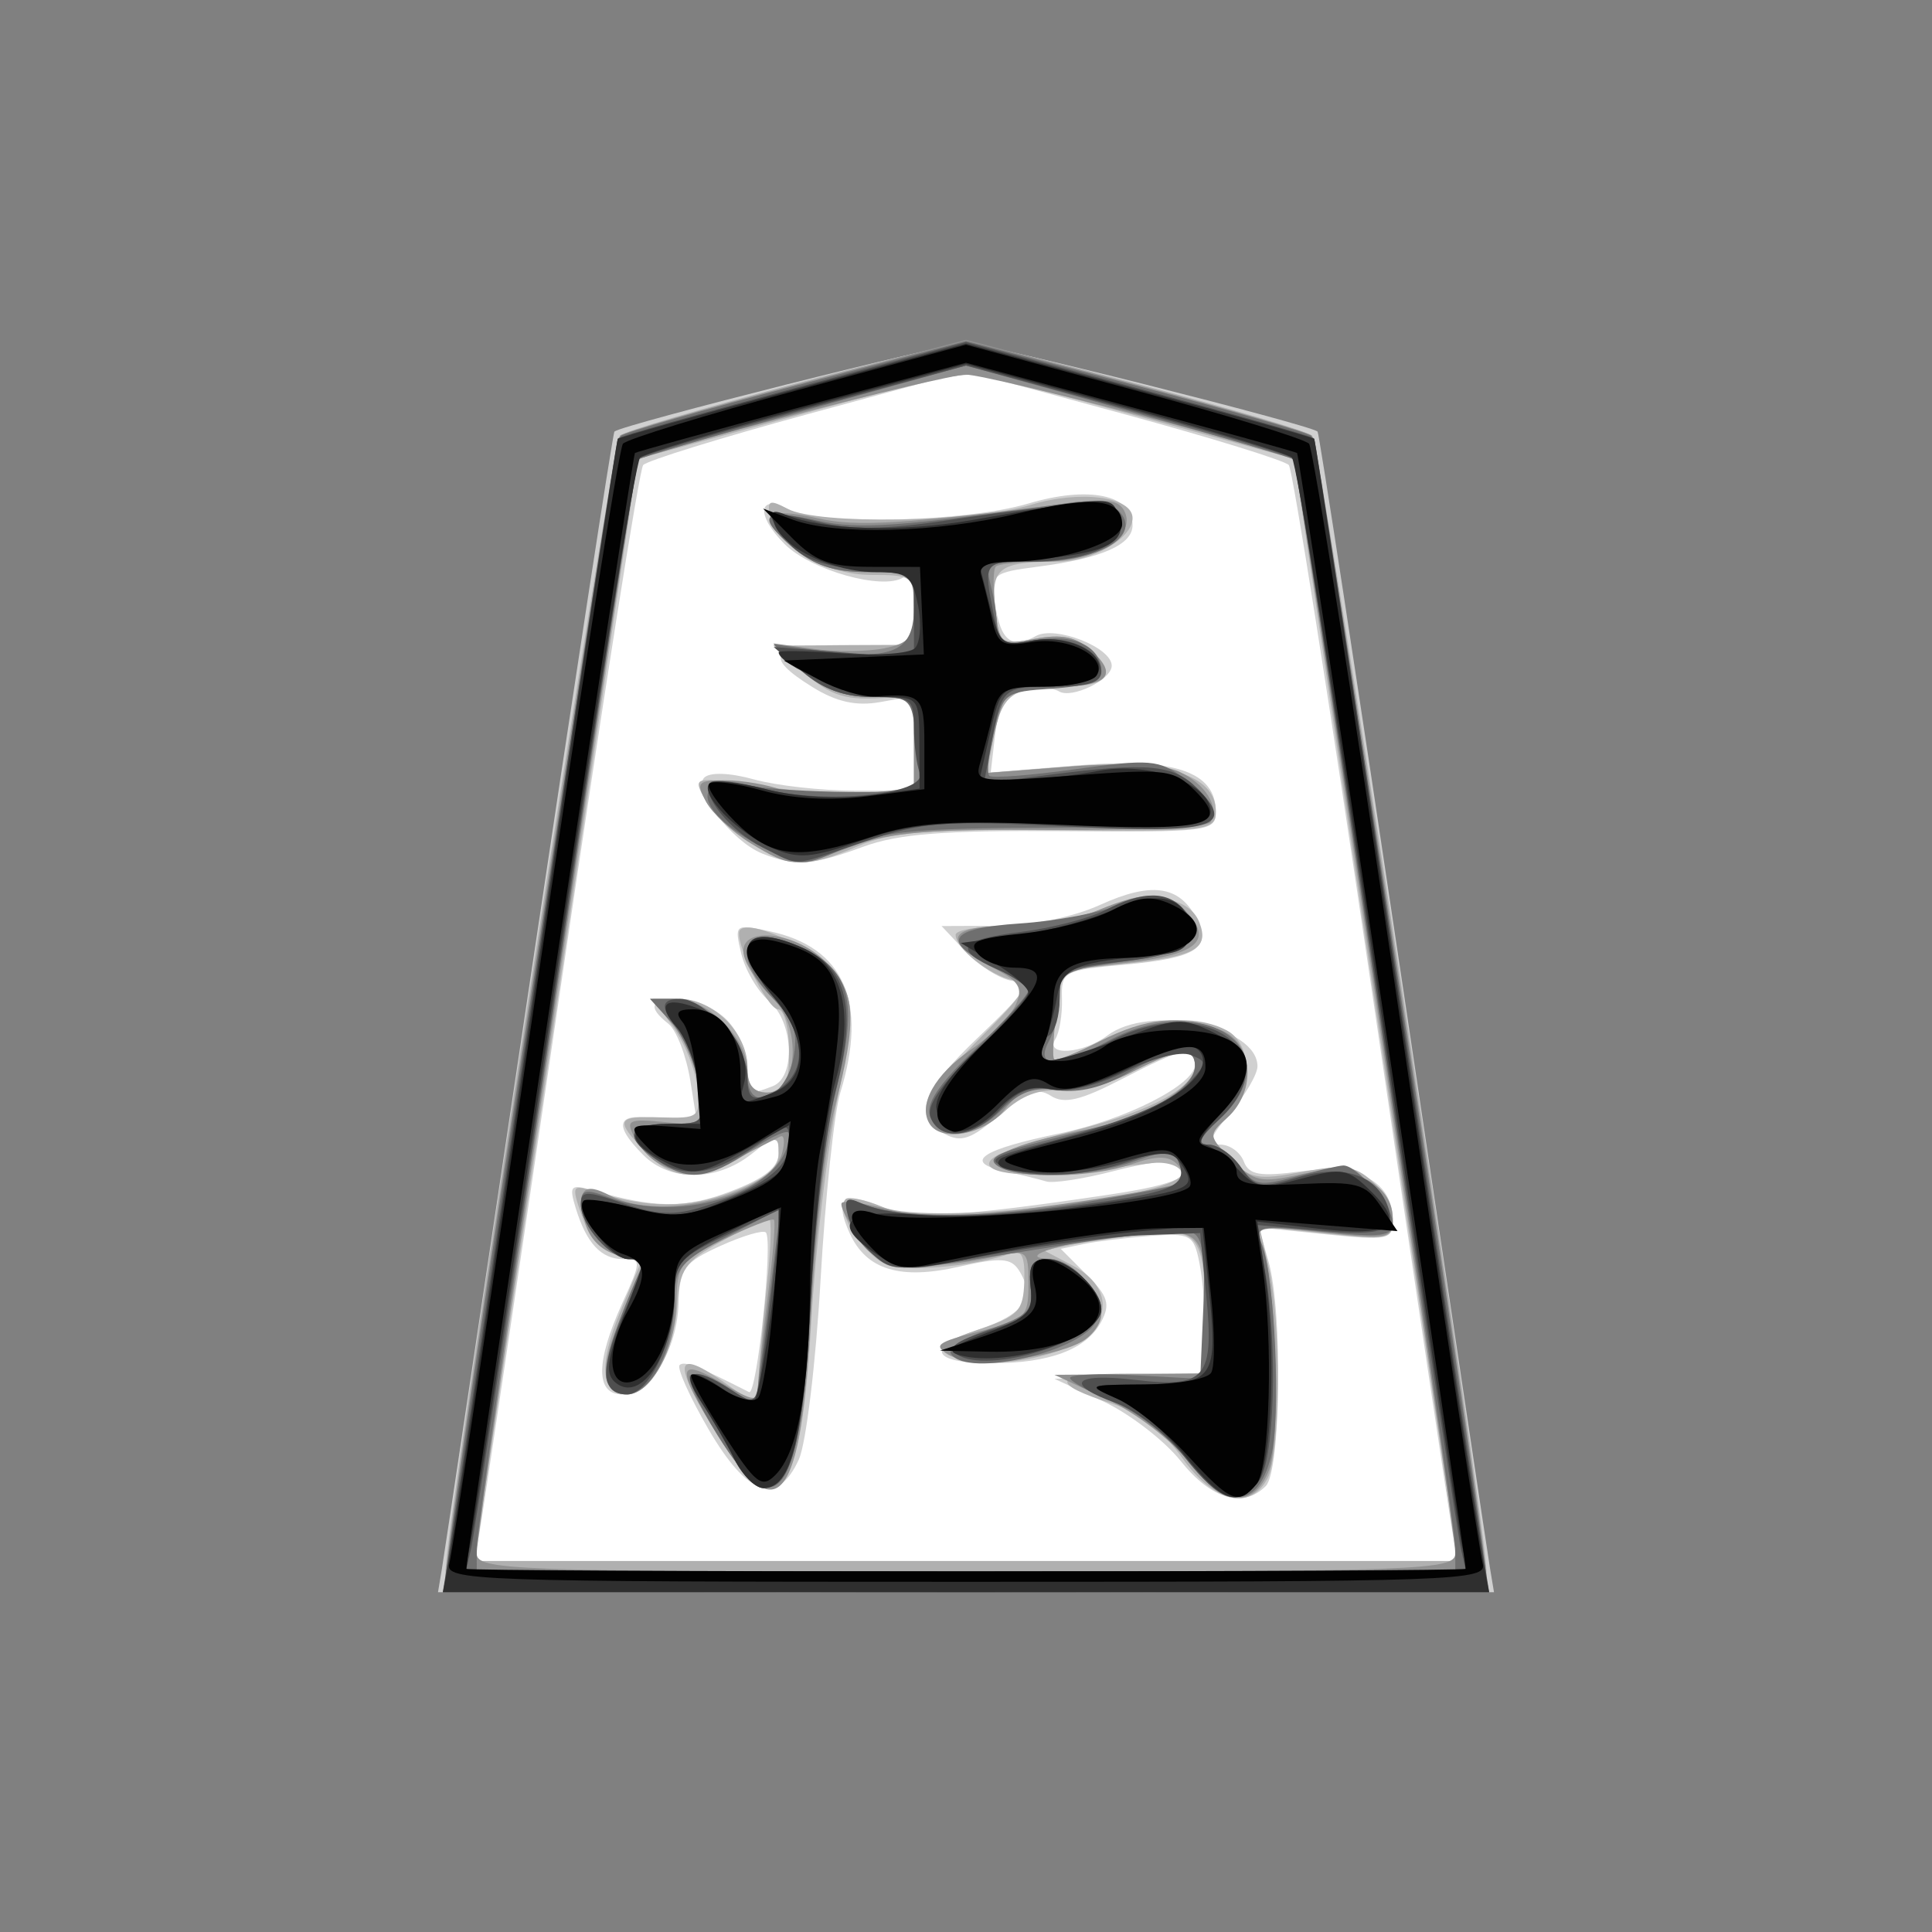 <?xml version="1.0" encoding="UTF-8" standalone="no"?><!DOCTYPE svg PUBLIC "-//W3C//DTD SVG 1.1//EN" "http://www.w3.org/Graphics/SVG/1.1/DTD/svg11.dtd"><svg width="100%" height="100%" viewBox="0 0 58 58" version="1.1" xmlns="http://www.w3.org/2000/svg" xmlns:xlink="http://www.w3.org/1999/xlink" xml:space="preserve" xmlns:serif="http://www.serif.com/" style="fill-rule:evenodd;clip-rule:evenodd;stroke-linejoin:round;stroke-miterlimit:1.414;"><rect x="0" y="0" width="58" height="58" fill="#808080" stroke="none"/><g id="g3810"><path id="path3040" d="M28.952,10.662c-3.08,0.778 -6.144,1.619 -9.18,2.553c-0.351,0.123 -0.85,0.199 -0.904,0.651c-0.532,2.569 -0.885,5.178 -1.305,7.769c-1.302,8.464 -2.541,16.941 -3.836,25.403c0.117,0.512 0.762,0.318 1.136,0.36c9.696,0.019 19.392,0.023 29.088,-0.025c0.504,-0.117 0.209,-0.716 0.209,-1.059c-1.513,-9.866 -2.915,-19.75 -4.51,-29.603c-0.209,-1.02 -0.262,-2.092 -0.614,-3.073c-0.261,-0.374 -0.807,-0.352 -1.195,-0.53c-2.881,-0.854 -5.769,-1.705 -8.686,-2.43c-0.067,-0.012 -0.134,-0.023 -0.203,-0.016Zm3.828,4.698c0.275,-0.068 0.691,0.124 0.57,0.458c-0.298,0.473 -0.954,0.469 -1.442,0.588c-0.82,0.167 -1.697,0.085 -2.486,0.363c-0.474,0.266 -0.135,0.853 -0.058,1.244c0.186,0.467 0.208,1.05 0.569,1.421c0.707,0.275 1.506,0.012 2.235,0.184c0.187,0.1 0.516,0.25 0.519,0.479c-0.587,0.28 -1.29,0.164 -1.925,0.265c-0.486,-0.008 -0.985,0.261 -1.102,0.763c-0.193,0.717 -0.44,1.446 -0.465,2.19c0.125,0.498 0.767,0.352 1.15,0.372c1.209,-0.004 2.399,-0.296 3.603,-0.293c0.628,0.038 1.34,0.073 1.795,0.564c0.077,0.1 0.363,0.276 0.253,0.405c-0.523,0.236 -1.142,0.105 -1.703,0.152c-2.196,0.026 -4.394,-0.102 -6.587,-0.007c-1.277,0.064 -2.426,0.804 -3.694,0.841c-0.982,-0.07 -1.777,-0.775 -2.364,-1.513c-0.061,-0.156 0.316,0.002 0.432,-0.01c1.4,0.32 2.846,0.502 4.279,0.311c0.488,-0.085 1.019,-0.048 1.469,-0.26c0.178,-0.511 0.013,-1.088 0.051,-1.625c-0.041,-0.519 0.084,-1.298 -0.511,-1.543c-0.636,-0.147 -1.319,-0.006 -1.936,-0.269c-0.427,-0.136 -0.827,-0.347 -1.217,-0.57c1.061,-0.003 2.156,0.215 3.196,-0.051c0.612,-0.264 0.524,-1.072 0.448,-1.612c-0.074,-0.52 -0.242,-1.196 -0.866,-1.269c-1.104,-0.125 -2.361,-0.166 -3.19,-1c-0.28,-0.25 0.191,-0.038 0.351,-0.016c2.45,0.51 4.965,0.021 7.39,-0.418c0.411,-0.064 0.822,-0.132 1.236,-0.144l0,0Zm1.908,11.94c0.41,-0.054 0.755,0.305 0.913,0.636c-0.381,0.507 -1.106,0.417 -1.669,0.536c-0.78,0.118 -1.779,0.076 -2.281,0.799c-0.304,0.739 -0.435,1.546 -0.647,2.313c-0.034,0.477 0.569,0.645 0.937,0.475c1.136,-0.281 2.203,-0.873 3.362,-1.022c0.582,-0.073 1.112,0.28 1.59,0.572c0.424,0.307 0.138,0.885 -0.12,1.206c-0.299,0.494 -0.878,0.839 -1.004,1.42c0.031,0.552 0.753,0.425 0.992,0.835c0.339,0.421 0.784,0.885 1.383,0.777c0.75,-0.029 1.461,-0.427 2.208,-0.306c0.471,0.225 0.814,0.664 1.077,1.105c-1.231,-0.002 -2.454,-0.111 -3.673,-0.262c-0.494,0.098 -0.225,0.677 -0.214,1.008c0.346,2.172 0.481,4.427 0.081,6.6c-0.042,0.329 -0.345,0.798 -0.724,0.57c-0.826,-0.528 -1.321,-1.444 -2.1,-2.043c-0.292,-0.248 -0.603,-0.472 -0.936,-0.66c0.782,-0.078 1.643,0.042 2.356,-0.344c0.622,-0.509 0.45,-1.417 0.432,-2.124c-0.101,-0.882 -0.109,-1.796 -0.323,-2.652c-0.269,-0.305 -0.768,-0.065 -1.133,-0.118c-2.628,0.09 -5.185,0.771 -7.782,1.11c-0.617,0.095 -1.068,-0.439 -1.472,-0.813c-0.11,-0.078 -0.144,-0.348 0.06,-0.252c1.36,0.162 2.742,0.109 4.109,0.067c1.749,-0.116 3.504,-0.311 5.211,-0.718c0.415,-0.074 0.798,-0.509 0.56,-0.929c-0.182,-0.486 -0.665,-0.865 -1.201,-0.73c-1.309,0.244 -2.612,0.699 -3.96,0.505c1.79,-0.595 3.815,-0.876 5.266,-2.198c0.388,-0.327 0.629,-1.061 0.122,-1.391c-0.614,-0.267 -1.271,0.122 -1.847,0.323c-0.916,0.394 -1.852,0.892 -2.884,0.787c-0.72,-0.072 -1.31,0.387 -1.799,0.853c-0.289,0.202 -0.69,0.603 -1.054,0.361c-0.266,-0.374 0.078,-0.823 0.33,-1.103c0.702,-0.856 1.589,-1.564 2.223,-2.474c0.251,-0.532 -0.395,-0.882 -0.75,-1.14c-0.221,-0.144 -0.464,-0.249 -0.68,-0.401c1.408,-0.228 2.862,-0.412 4.165,-1.038c0.279,-0.111 0.577,-0.138 0.876,-0.14l0,0Zm-11.738,1.149c0.991,0.081 2.047,0.79 2.068,1.86c0.092,1.374 -0.44,2.685 -0.56,4.043c-0.36,2.482 -0.383,5 -0.635,7.489c-0.142,0.816 -0.203,1.721 -0.681,2.419c-0.24,0.269 -0.506,-0.168 -0.639,-0.343c-0.448,-0.696 -0.883,-1.469 -1.269,-2.159c0.461,0.221 0.943,0.624 1.476,0.531c0.468,-0.278 0.356,-0.939 0.503,-1.395c0.272,-1.519 0.414,-3.06 0.485,-4.597c-0.198,-0.484 -0.763,-0.127 -1.081,0.009c-0.814,0.437 -1.777,0.731 -2.385,1.465c-0.453,0.649 -0.16,1.494 -0.453,2.201c-0.18,0.489 -0.341,1.13 -0.861,1.356c-0.217,0.038 -0.421,-0.21 -0.306,-0.424c0.163,-0.974 0.709,-1.837 0.902,-2.802c0.022,-0.388 -0.368,-0.602 -0.697,-0.639c-0.431,-0.256 -0.824,-0.687 -0.998,-1.136c1.141,0.143 2.323,0.641 3.461,0.197c0.767,-0.28 1.578,-0.553 2.215,-1.077c0.453,-0.429 0.478,-1.104 0.45,-1.683c-0.104,-0.367 -0.531,-0.24 -0.75,-0.063c-0.704,0.374 -1.367,0.848 -2.129,1.095c-0.629,0.107 -1.234,-0.258 -1.653,-0.695c0.59,-0.086 1.224,0.031 1.795,-0.142c0.216,-0.446 0.041,-0.979 0.014,-1.458c-0.054,-0.75 -0.382,-1.499 -0.809,-2.064c0.589,0.098 1.178,0.404 1.423,0.985c0.27,0.408 0.25,0.905 0.156,1.365c-0.043,0.44 0.477,0.678 0.832,0.472c0.714,-0.173 1.468,-0.694 1.444,-1.51c0.071,-1.186 -0.917,-2.016 -1.475,-2.949c-0.067,-0.155 -0.101,-0.414 0.157,-0.351l0,0Zm8.455,9.663c0.57,0.083 1.077,0.538 1.304,1.056c0.082,0.437 -0.467,0.636 -0.782,0.791c-0.808,0.345 -1.682,0.545 -2.568,0.485c0.659,-0.311 1.503,-0.477 1.892,-1.152c0.03,-0.376 -0.048,-0.782 0.035,-1.144c0.033,-0.03 0.077,-0.035 0.119,-0.036l0,0Z" style="fill:#fff;fill-rule:nonzero;"/><path id="path3010" d="M13.266,47.097c0.065,-0.387 1.238,-8.212 2.607,-17.39c1.369,-9.177 2.527,-16.716 2.573,-16.752c0.28,-0.22 9.959,-2.655 10.554,-2.655c0.595,0 10.274,2.435 10.554,2.655c0.046,0.037 1.204,7.575 2.573,16.752c1.369,9.178 2.542,17.003 2.607,17.39l0.117,0.703l-15.851,0l-15.851,0l0.117,-0.703Zm30.339,-1.094c-0.088,-0.473 -1.182,-7.82 -2.431,-16.328c-1.249,-8.508 -2.366,-15.579 -2.482,-15.713c-0.116,-0.134 -2.344,-0.823 -4.952,-1.532l-4.74,-1.287l-4.74,1.287c-2.608,0.709 -4.836,1.398 -4.952,1.532c-0.116,0.134 -1.233,7.205 -2.482,15.713c-1.249,8.508 -2.343,15.855 -2.431,16.328l-0.161,0.859l29.532,0l-0.161,-0.859Zm-8.163,-2.146c-0.496,-0.621 -1.55,-1.43 -2.344,-1.797l-1.442,-0.667l2.266,-0.091l2.266,-0.092l0,-1.197c0,-0.659 -0.082,-1.605 -0.181,-2.102c-0.169,-0.845 -0.267,-0.898 -1.485,-0.807c-0.717,0.054 -1.612,0.163 -1.99,0.243l-0.687,0.144l0.777,0.777c0.645,0.645 0.719,0.887 0.434,1.42c-0.439,0.819 -1.545,1.237 -3.277,1.237c-1.837,0 -2.019,-0.472 -0.39,-1.015c1.357,-0.452 1.711,-0.978 1.197,-1.778c-0.237,-0.368 -0.555,-0.387 -1.777,-0.108c-1.784,0.408 -2.799,0.101 -3.301,-1.001c-0.469,-1.029 -0.18,-1.271 0.953,-0.802c0.939,0.389 2.306,0.317 6.836,-0.357c2.072,-0.309 2.661,-0.596 2.026,-0.988c-0.131,-0.081 -0.981,0.045 -1.887,0.28c-0.906,0.235 -1.818,0.375 -2.026,0.312c-0.208,-0.064 -0.793,-0.208 -1.3,-0.32c-1.202,-0.266 -0.629,-0.643 1.703,-1.122c1.979,-0.406 4.062,-1.465 4.062,-2.065c0,-0.589 -0.361,-0.518 -2.187,0.429c-1.239,0.643 -1.741,0.763 -2.138,0.509c-0.408,-0.26 -0.738,-0.139 -1.549,0.57c-0.837,0.731 -1.144,0.839 -1.641,0.573c-0.978,-0.524 -0.721,-1.255 1.031,-2.924c1.446,-1.378 1.562,-1.577 0.976,-1.676c-0.365,-0.062 -0.988,-0.457 -1.383,-0.878l-0.718,-0.764l1.695,-0.007c1.014,-0.004 2.248,-0.258 3.071,-0.631c1.523,-0.691 2.358,-0.581 2.872,0.38c0.491,0.917 0.028,1.221 -2.158,1.419c-1.814,0.165 -1.888,0.205 -1.865,1.023c0.013,0.468 -0.075,1.011 -0.197,1.208c-0.323,0.523 0.827,0.448 1.553,-0.101c1.268,-0.959 4.513,-0.297 4.513,0.921c0,0.235 -0.364,0.86 -0.809,1.389c-0.641,0.761 -0.704,0.961 -0.303,0.961c0.279,0 0.593,0.226 0.7,0.503c0.157,0.41 0.48,0.465 1.745,0.297c1.722,-0.229 2.73,0.318 2.73,1.479c0,0.575 -0.145,0.605 -2.012,0.414l-2.011,-0.206l0.292,1.02c0.429,1.494 0.37,6.291 -0.082,6.743c-0.681,0.681 -1.637,0.399 -2.558,-0.755l0,0Zm-14.179,-0.962c-0.56,-0.966 -0.947,-1.827 -0.861,-1.914c0.134,-0.134 0.538,0.023 2.085,0.81c0.236,0.12 0.729,-4.567 0.504,-4.792c-0.081,-0.081 -0.696,0.101 -1.366,0.405c-1.085,0.492 -1.223,0.68 -1.253,1.713c-0.043,1.42 -0.859,2.745 -1.692,2.745c-0.802,0 -0.803,-0.968 -0.001,-2.734c0.579,-1.275 0.58,-1.328 0.032,-1.328c-0.662,0 -1.102,-0.472 -1.427,-1.53c-0.207,-0.676 -0.158,-0.728 0.509,-0.535c1.876,0.544 2.781,0.55 4.148,0.027c1.022,-0.39 1.434,-0.721 1.434,-1.152c0,-0.588 -0.023,-0.587 -0.823,0.042c-1.042,0.82 -2.432,0.83 -3.239,0.023c-0.954,-0.954 -0.786,-1.309 0.503,-1.067l1.128,0.212l-0.219,-1.37c-0.121,-0.753 -0.417,-1.525 -0.659,-1.716c-0.648,-0.51 -0.54,-0.747 0.34,-0.747c0.43,0 1.063,0.282 1.407,0.625c0.343,0.344 0.625,0.977 0.625,1.407c0,0.85 0.026,0.871 0.755,0.591c0.707,-0.271 0.631,-1.938 -0.117,-2.573c-0.336,-0.285 -0.707,-0.921 -0.824,-1.412c-0.208,-0.877 -0.192,-0.889 0.846,-0.669c2.243,0.475 2.966,2.121 2.129,4.846c-0.184,0.6 -0.451,3.131 -0.593,5.623c-0.142,2.492 -0.436,4.918 -0.652,5.39c-0.646,1.409 -1.545,1.104 -2.719,-0.92l0,0Zm1.608,-17.277c-0.906,-0.366 -2.086,-1.916 -1.73,-2.272c0.17,-0.17 0.768,-0.149 1.493,0.052c0.666,0.185 2.018,0.337 3.007,0.338l1.797,0.002l0,-1.421l0,-1.42l-1.016,0.18c-0.717,0.128 -1.314,-0.005 -2.031,-0.45c-1.519,-0.943 -1.26,-1.264 1.015,-1.264l2.032,0l0,-1.113c0,-0.688 -0.124,-1.036 -0.324,-0.912c-0.627,0.388 -2.772,-0.219 -3.56,-1.006c-0.877,-0.877 -0.794,-1.528 0.132,-1.033c0.903,0.483 5.319,0.371 7.183,-0.182c1.817,-0.54 3.131,-0.266 3.131,0.652c0,0.586 -0.932,0.994 -2.835,1.242c-1.376,0.179 -1.424,0.22 -1.292,1.116c0.163,1.111 0.496,1.375 1.224,0.967c0.58,-0.324 2.278,0.34 2.278,0.891c0,0.422 -1.204,1.006 -1.587,0.769c-0.178,-0.11 -0.652,-0.118 -1.053,-0.017c-0.559,0.14 -0.759,0.446 -0.861,1.317l-0.132,1.135l2.624,-0.213c2.886,-0.234 4.134,0.187 4.134,1.394c0,0.591 -0.212,0.617 -4.609,0.582c-3.541,-0.028 -4.927,0.081 -5.977,0.468c-1.512,0.558 -2.064,0.594 -3.043,0.199l0,-0.001Z" style="fill:#d0d0d0;fill-rule:nonzero;"/><path id="path3008" d="M13.375,47.167c0,-1.285 4.999,-33.866 5.23,-34.084c0.306,-0.289 9.619,-2.783 10.395,-2.783c0.776,0 10.089,2.494 10.395,2.783c0.231,0.218 5.23,32.799 5.23,34.084c0,0.627 -0.148,0.633 -15.625,0.633c-15.477,0 -15.625,-0.006 -15.625,-0.633Zm30.236,-1.32c-0.088,-0.559 -1.193,-8.003 -2.456,-16.543l-2.297,-15.528l-3.445,-0.942c-1.894,-0.519 -4.112,-1.119 -4.929,-1.335c-1.614,-0.426 -1.224,-0.491 -7.897,1.335l-3.445,0.942l-2.297,15.528c-1.263,8.54 -2.368,15.984 -2.456,16.543l-0.158,1.015l29.538,0l-0.158,-1.015Zm-8.13,-2.093c-0.56,-0.792 -1.274,-1.352 -2.032,-1.594c-2.019,-0.645 -1.872,-0.923 0.489,-0.923l2.25,0l-0.004,-1.484c-0.008,-2.663 -0.164,-2.894 -1.827,-2.704c-0.798,0.091 -1.802,0.239 -2.232,0.329l-0.781,0.163l0.859,0.452c1.289,0.677 1.179,1.893 -0.224,2.479c-1.205,0.504 -2.909,0.587 -3.561,0.173c-0.305,-0.193 -0.04,-0.398 0.938,-0.724c1.22,-0.407 1.366,-0.56 1.394,-1.46c0.024,-0.753 -0.081,-0.961 -0.418,-0.832c-0.91,0.349 -2.886,0.553 -3.607,0.372c-0.696,-0.175 -1.687,-1.655 -1.34,-2.002c0.087,-0.087 0.583,0.018 1.102,0.233c1.432,0.593 9.235,-0.315 8.981,-1.045c-0.069,-0.196 -0.462,-0.318 -0.874,-0.271c-0.413,0.047 -1.483,0.17 -2.379,0.272c-1.844,0.212 -3.07,-0.061 -2.277,-0.506c0.258,-0.144 1.365,-0.495 2.461,-0.779c2.221,-0.575 3.476,-1.268 3.476,-1.92c0,-0.593 -0.431,-0.545 -1.915,0.212c-0.696,0.355 -1.666,0.604 -2.156,0.553c-0.593,-0.063 -1.146,0.147 -1.66,0.63c-0.866,0.814 -2.174,0.815 -2.329,0.003c-0.055,-0.291 0.621,-1.232 1.559,-2.17c1.43,-1.43 1.572,-1.674 1.033,-1.785c-0.696,-0.142 -1.719,-0.953 -1.719,-1.362c0,-0.145 0.7,-0.264 1.556,-0.264c0.856,0 2.121,-0.226 2.812,-0.502c1.404,-0.562 2.648,-0.395 2.951,0.396c0.301,0.783 -0.122,1.02 -2.219,1.239l-1.904,0.199l-0.172,1.281c-0.094,0.705 -0.124,1.329 -0.066,1.388c0.059,0.058 0.677,-0.186 1.374,-0.541c1.382,-0.705 2.865,-0.831 3.813,-0.324c0.788,0.422 0.794,1.909 0.011,2.617c-0.582,0.527 -0.58,0.551 0.078,1.225c0.6,0.614 0.832,0.658 2.163,0.406c1.252,-0.236 1.589,-0.192 2.109,0.278c0.34,0.308 0.619,0.836 0.619,1.173c0,0.568 -0.149,0.597 -2.004,0.399l-2.003,-0.215l0.277,1.194c0.382,1.644 0.362,5.635 -0.031,6.37c-0.531,0.992 -1.612,0.727 -2.571,-0.629l0,0Zm-13.934,-0.663c-1.405,-2.26 -1.325,-2.674 0.295,-1.52l0.908,0.646l0.016,-0.724c0.009,-0.399 0.122,-1.674 0.251,-2.834c0.129,-1.16 0.157,-2.103 0.062,-2.095c-0.095,0.008 -0.735,0.324 -1.423,0.703c-1.095,0.604 -1.259,0.84 -1.324,1.91c-0.085,1.393 -0.81,2.685 -1.505,2.685c-0.796,0 -0.869,-0.886 -0.205,-2.483l0.634,-1.526l-0.722,-0.181c-0.443,-0.111 -0.853,-0.558 -1.061,-1.156c-0.324,-0.927 -0.306,-0.964 0.359,-0.75c1.61,0.516 2.826,0.52 4.153,0.013c0.972,-0.371 1.39,-0.71 1.39,-1.126c0,-0.579 -0.026,-0.578 -1.016,0.025c-1.331,0.812 -2.16,0.784 -2.992,-0.102c-0.916,-0.974 -0.869,-1.072 0.492,-1.031c1.122,0.034 1.168,-0.004 1.075,-0.901c-0.054,-0.516 -0.374,-1.325 -0.713,-1.797l-0.615,-0.86l0.791,0c1.011,0 2.041,1.025 2.041,2.032c0,0.572 0.166,0.781 0.625,0.781c0.52,0 0.625,-0.209 0.625,-1.25c0,-0.688 -0.148,-1.25 -0.329,-1.25c-0.339,0 -1.371,-2.155 -1.141,-2.385c0.358,-0.357 2.591,0.755 3.008,1.499c0.418,0.746 0.408,1.122 -0.09,3.594c-0.307,1.518 -0.66,4.541 -0.785,6.717c-0.309,5.375 -1.023,6.232 -2.804,3.366l0,0Zm0.989,-17.776c-0.548,-0.334 -1.162,-0.917 -1.365,-1.296c-0.363,-0.678 -0.343,-0.687 1.152,-0.487c2.266,0.302 2.35,0.308 3.786,0.254l1.329,-0.049l0,-1.428c0,-1.29 -0.069,-1.423 -0.704,-1.372c-1.344,0.109 -1.767,-0.017 -2.638,-0.784l-0.877,-0.771l2.109,-0.01l2.11,-0.01l0,-1.051c0,-1.021 -0.037,-1.051 -1.275,-1.051c-1.382,0 -2.871,-0.871 -3.05,-1.785c-0.089,-0.452 -0.003,-0.485 0.526,-0.201c0.911,0.487 5.571,0.41 7.325,-0.122c1.476,-0.448 3.036,-0.241 3.036,0.404c0,0.607 -1.211,1.306 -2.265,1.306c-1.745,0 -1.998,0.194 -1.855,1.423c0.124,1.059 0.161,1.086 1.199,0.891c0.791,-0.148 1.229,-0.057 1.676,0.347c0.807,0.73 0.518,1.088 -0.883,1.094c-1.487,0.006 -1.791,0.234 -2.043,1.526l-0.207,1.062l2.531,-0.195c2.836,-0.219 4.347,0.251 4.347,1.352c0,0.58 -0.233,0.607 -4.766,0.561c-3.852,-0.039 -4.997,0.052 -5.975,0.477c-1.547,0.67 -2.004,0.659 -3.223,-0.085l0,0Z" style="fill:#b0b0b0;fill-rule:nonzero;"/><path id="path3006" d="M13.375,47.348c0,-1.119 5.047,-34.093 5.246,-34.271c0.122,-0.11 2.508,-0.802 5.301,-1.538l5.078,-1.339l5.078,1.339c2.793,0.736 5.179,1.428 5.301,1.538c0.199,0.178 5.246,33.152 5.246,34.271c0,0.388 -2.208,0.452 -15.625,0.452c-13.417,0 -15.625,-0.064 -15.625,-0.452Zm30.315,-0.72c0.002,-0.611 -4.733,-32.684 -4.845,-32.822c-0.186,-0.226 -9.159,-2.559 -9.845,-2.559c-0.686,0 -9.659,2.333 -9.845,2.559c-0.112,0.138 -4.847,32.211 -4.845,32.822c0.002,0.513 0.911,0.547 14.69,0.547c13.779,0 14.688,-0.034 14.69,-0.547Zm-8.036,-2.77c-0.48,-0.621 -1.576,-1.457 -2.435,-1.857l-1.563,-0.728l2.266,-0.018l2.266,-0.018l0,-1.693c0,-2.627 -0.065,-2.696 -2.296,-2.476c-1.848,0.183 -3.538,0.7 -2.362,0.722c0.63,0.012 1.533,0.992 1.533,1.664c0,0.281 -0.276,0.659 -0.613,0.839c-0.961,0.514 -3.312,0.74 -3.955,0.38c-0.501,-0.28 -0.373,-0.379 0.898,-0.699c1.399,-0.353 1.482,-0.432 1.482,-1.422c0,-1.021 -0.027,-1.043 -1.016,-0.827c-2.169,0.474 -3.399,0.286 -4.082,-0.623c-0.353,-0.47 -0.579,-0.917 -0.503,-0.993c0.076,-0.075 0.731,0.021 1.456,0.214c1.035,0.276 2.099,0.245 4.937,-0.145c1.99,-0.273 3.706,-0.585 3.814,-0.693c0.108,-0.107 0.04,-0.351 -0.15,-0.542c-0.253,-0.253 -0.617,-0.252 -1.354,0.005c-1.192,0.416 -3.393,0.454 -3.999,0.071c-0.466,-0.296 0.695,-0.765 2.813,-1.138c1.443,-0.254 3.084,-1.243 3.084,-1.858c0,-0.635 -0.408,-0.597 -1.932,0.18c-0.8,0.409 -1.643,0.601 -2.243,0.513c-0.74,-0.108 -1.094,0.029 -1.541,0.596c-0.589,0.75 -1.9,0.995 -2.254,0.422c-0.352,-0.568 0.159,-1.48 1.247,-2.226c0.588,-0.402 1.192,-1.009 1.344,-1.348c0.224,-0.504 0.102,-0.704 -0.67,-1.098c-1.559,-0.794 -1.408,-1.262 0.408,-1.262c0.879,0 2.103,-0.211 2.72,-0.469c1.463,-0.611 2.088,-0.592 2.701,0.085c0.761,0.841 0.25,1.251 -1.857,1.49l-1.913,0.216l-0.172,1.286c-0.095,0.707 -0.125,1.334 -0.067,1.392c0.058,0.058 0.676,-0.185 1.374,-0.541c1.394,-0.711 2.396,-0.806 3.616,-0.342c0.988,0.376 1.104,1.825 0.209,2.634c-0.579,0.524 -0.576,0.552 0.141,1.269c0.654,0.654 0.873,0.701 2.037,0.439c1.529,-0.343 2.789,0.255 2.789,1.323c0,0.606 -0.117,0.63 -2.08,0.419c-1.957,-0.209 -2.067,-0.187 -1.843,0.366c0.416,1.027 0.567,5.852 0.212,6.761c-0.468,1.197 -1.392,1.095 -2.447,-0.27l0,0Zm-14.107,-0.767c-1.265,-2.034 -1.241,-2.38 0.109,-1.583c0.993,0.586 1.095,0.596 1.104,0.109c0.006,-0.295 0.137,-1.518 0.292,-2.719c0.154,-1.2 0.237,-2.226 0.183,-2.28c-0.053,-0.053 -0.73,0.211 -1.505,0.587c-1.308,0.636 -1.409,0.771 -1.425,1.915c-0.018,1.372 -0.757,2.742 -1.478,2.742c-0.79,0 -0.847,-0.818 -0.164,-2.36c0.357,-0.808 0.65,-1.506 0.65,-1.552c0,-0.045 -0.35,-0.17 -0.777,-0.277c-0.484,-0.122 -0.851,-0.493 -0.975,-0.986c-0.25,-0.997 -0.036,-1.217 0.767,-0.788c1.496,0.801 4.826,-0.031 5.154,-1.288c0.086,-0.328 0.062,-0.55 -0.053,-0.493c-0.116,0.057 -0.734,0.371 -1.374,0.697c-1.293,0.659 -2.43,0.403 -3.008,-0.677c-0.273,-0.511 -0.182,-0.557 0.904,-0.453l1.207,0.115l-0.183,-1.203c-0.1,-0.662 -0.47,-1.52 -0.821,-1.907l-0.638,-0.703l0.781,0c0.945,0 2.14,1.189 2.14,2.13c0,0.461 0.192,0.683 0.591,0.683c0.939,0 1.05,-2.005 0.158,-2.844c-0.379,-0.356 -0.76,-0.917 -0.846,-1.246c-0.241,-0.921 1.484,-0.802 2.455,0.169c0.898,0.898 0.95,1.72 0.275,4.326c-0.271,1.046 -0.594,3.829 -0.717,6.185c-0.298,5.725 -0.985,6.631 -2.806,3.701l0,0Zm0.989,-17.776c-0.548,-0.334 -1.151,-0.896 -1.34,-1.249c-0.31,-0.58 -0.254,-0.641 0.585,-0.641c0.511,0 1.283,0.134 1.716,0.299c0.433,0.165 1.497,0.216 2.364,0.113l1.577,-0.187l0,-1.363l0,-1.362l-1.233,0c-0.889,0 -1.477,-0.225 -2.109,-0.805l-0.877,-0.805l1.204,0.165c0.663,0.092 1.612,0.085 2.11,-0.015c0.783,-0.157 0.904,-0.322 0.904,-1.236c0,-1.039 -0.019,-1.054 -1.388,-1.054c-1.018,0 -1.623,-0.202 -2.266,-0.755c-1.1,-0.947 -0.851,-1.223 0.775,-0.858c1.156,0.26 2.543,0.176 7.598,-0.464c1.138,-0.143 1.477,-0.078 1.628,0.314c0.278,0.726 -0.949,1.45 -2.458,1.45c-0.706,0 -1.35,0.066 -1.431,0.147c-0.081,0.081 -0.088,0.647 -0.017,1.258c0.126,1.079 0.16,1.105 1.201,0.909c0.791,-0.148 1.229,-0.057 1.676,0.347c0.843,0.763 0.506,1.089 -1.127,1.089c-1.438,0 -1.473,0.033 -1.839,1.689l-0.2,0.907l2.524,-0.195c1.594,-0.123 2.803,-0.067 3.282,0.151c0.788,0.359 1.226,1.063 0.944,1.519c-0.09,0.145 -2.235,0.248 -4.767,0.229c-3.616,-0.027 -4.896,0.078 -5.971,0.489c-1.717,0.658 -1.853,0.654 -3.065,-0.086l0,0Z" style="fill:#909090;fill-rule:nonzero;"/><path id="path3004" d="M13.375,47.462c0,-0.99 5.086,-34.222 5.261,-34.376c0.114,-0.101 2.493,-0.783 5.286,-1.515l5.078,-1.332l5.078,1.332c2.793,0.732 5.172,1.414 5.286,1.515c0.175,0.154 5.261,33.386 5.261,34.376c0,0.238 -4.625,0.338 -15.625,0.338c-11,0 -15.625,-0.1 -15.625,-0.338Zm30.314,-0.99c0.002,-0.804 -4.701,-32.527 -4.844,-32.677c-0.052,-0.054 -2.288,-0.711 -4.969,-1.46l-4.876,-1.362l-4.876,1.362c-2.681,0.749 -4.917,1.406 -4.969,1.46c-0.143,0.15 -4.846,31.873 -4.844,32.677l0.002,0.703l29.375,0l0.002,-0.703l-0.001,0Zm-8.086,-2.684c-0.537,-0.678 -1.539,-1.457 -2.227,-1.733c-0.688,-0.275 -1.251,-0.585 -1.251,-0.688c0,-0.103 0.879,-0.139 1.953,-0.08l1.953,0.106l0.093,-2.113c0.069,-1.579 -0.017,-2.156 -0.341,-2.28c-0.238,-0.091 -1.897,0.068 -3.686,0.355c-1.789,0.286 -3.717,0.59 -4.283,0.675c-1.131,0.169 -2.07,-0.439 -2.354,-1.525c-0.131,-0.501 -0.057,-0.581 0.36,-0.391c1.032,0.469 3.698,0.473 6.572,0.009c1.608,-0.26 2.983,-0.531 3.054,-0.603c0.072,-0.072 0.05,-0.343 -0.049,-0.602c-0.156,-0.406 -0.339,-0.414 -1.336,-0.058c-1.34,0.478 -3.457,0.555 -4.099,0.149c-0.326,-0.207 -0.076,-0.377 0.937,-0.641c0.76,-0.198 1.874,-0.488 2.476,-0.644c1.372,-0.356 2.5,-1.134 2.5,-1.723c0,-0.635 -0.716,-0.561 -2.02,0.208c-0.729,0.43 -1.454,0.61 -2.084,0.518c-0.72,-0.106 -1.152,0.044 -1.698,0.59c-0.859,0.86 -1.859,0.953 -2.147,0.201c-0.146,-0.378 0.25,-0.966 1.372,-2.042c0.868,-0.832 1.574,-1.612 1.57,-1.735c-0.004,-0.122 -0.453,-0.434 -0.999,-0.691c-1.65,-0.78 -1.421,-1.182 0.755,-1.327c1.083,-0.072 2.43,-0.327 2.993,-0.567c1.183,-0.505 2.102,-0.14 2.102,0.834c0,0.487 -0.344,0.64 -1.953,0.869c-1.783,0.254 -1.953,0.344 -1.953,1.036c0,0.417 -0.146,1.03 -0.324,1.363c-0.436,0.815 0.259,0.807 1.804,-0.021c2.897,-1.552 5.523,0.315 3.318,2.359c-0.607,0.562 -0.695,0.766 -0.331,0.766c0.274,0 0.702,0.292 0.951,0.649c0.406,0.579 0.584,0.612 1.659,0.314c0.662,-0.184 1.309,-0.335 1.438,-0.336c0.419,-0.003 1.485,1.235 1.485,1.726c0,0.401 -0.33,0.443 -2.084,0.264c-1.964,-0.202 -2.07,-0.18 -1.847,0.382c0.398,1.001 0.579,5.216 0.275,6.376c-0.417,1.585 -1.325,1.603 -2.554,0.051l0,0Zm-14.068,-0.716c-0.548,-0.881 -0.916,-1.682 -0.819,-1.78c0.098,-0.098 0.58,0.059 1.071,0.349l0.893,0.528l0.175,-1.325c0.096,-0.729 0.264,-2.055 0.374,-2.946l0.199,-1.621l-1.586,0.839c-1.398,0.74 -1.587,0.959 -1.589,1.835c-0.005,1.998 -1.105,3.497 -1.947,2.655c-0.302,-0.302 -0.015,-1.374 0.954,-3.57c0.058,-0.13 -0.096,-0.236 -0.342,-0.236c-0.584,0 -1.48,-1.004 -1.48,-1.658c0,-0.423 0.142,-0.46 0.801,-0.21c2.288,0.87 5.449,-0.231 5.449,-1.898c0,-0.153 -0.512,0.069 -1.138,0.494c-1.323,0.898 -1.899,0.955 -2.855,0.285c-0.994,-0.695 -0.859,-1.076 0.379,-1.076c1.065,0 1.073,-0.01 0.896,-1.172c-0.098,-0.644 -0.465,-1.488 -0.816,-1.875l-0.638,-0.703l0.694,0c0.925,0 2.228,1.345 2.228,2.301c0,1.152 1.127,0.734 1.376,-0.511c0.153,-0.767 0.031,-1.136 -0.592,-1.786c-1.474,-1.539 -0.806,-2.391 1.101,-1.404c1.23,0.635 1.416,1.632 0.775,4.143c-0.294,1.155 -0.634,3.999 -0.754,6.32c-0.307,5.938 -1.001,6.931 -2.809,4.022Zm7.013,-2.433c-0.097,-0.157 0.422,-0.488 1.153,-0.736c1.162,-0.393 1.319,-0.555 1.24,-1.277c-0.069,-0.633 0.048,-0.826 0.499,-0.826c0.832,0 1.72,1.076 1.488,1.805c-0.298,0.941 -3.911,1.794 -4.38,1.034Zm-5.642,-15.198c-2.022,-1.036 -2.267,-2.2 -0.39,-1.853c1.165,0.215 4.951,0.265 5.084,0.066c0.027,-0.04 -0.013,-0.671 -0.089,-1.401c-0.137,-1.308 -0.157,-1.328 -1.339,-1.328c-0.844,0 -1.459,-0.235 -2.076,-0.791l-0.877,-0.791l1.453,0.197c2.147,0.29 2.766,0.001 2.766,-1.293c0,-1.061 -0.016,-1.072 -1.389,-1.072c-1.018,0 -1.623,-0.202 -2.266,-0.755c-1.107,-0.953 -0.899,-1.164 0.773,-0.788c1.217,0.273 2.473,0.183 7.586,-0.541c0.761,-0.108 1.234,-0.01 1.5,0.31c0.599,0.722 -0.696,1.461 -2.56,1.461c-1.434,0 -1.518,0.044 -1.341,0.703c0.103,0.387 0.19,0.965 0.192,1.285c0.004,0.498 0.166,0.551 1.122,0.372c1.165,-0.218 2.008,0.177 2.008,0.943c0,0.271 -0.508,0.446 -1.475,0.508c-1.425,0.092 -1.483,0.135 -1.753,1.284c-0.154,0.654 -0.216,1.254 -0.137,1.332c0.078,0.079 1.242,-0.01 2.585,-0.197c2.234,-0.311 2.511,-0.288 3.252,0.265c0.445,0.332 0.809,0.8 0.809,1.039c0,0.352 -0.921,0.438 -4.844,0.45c-3.875,0.012 -5.076,0.121 -6.006,0.547c-1.41,0.646 -1.42,0.646 -2.588,0.048l0,0Z" style="fill:#6f6f6f;fill-rule:nonzero;"/><path id="path3002" d="M13.464,46.749c0.094,-0.578 1.256,-8.347 2.583,-17.266c1.328,-8.918 2.455,-16.263 2.504,-16.322c0.05,-0.059 2.422,-0.734 5.27,-1.5l5.179,-1.392l5.179,1.392c2.848,0.766 5.22,1.441 5.27,1.5c0.049,0.059 1.176,7.404 2.504,16.322c1.327,8.919 2.489,16.688 2.583,17.266l0.171,1.051l-15.707,0l-15.707,0l0.171,-1.051Zm30.389,-0.277c-0.087,-0.387 -1.218,-7.867 -2.513,-16.623c-1.295,-8.755 -2.432,-15.996 -2.526,-16.09c-0.094,-0.094 -2.341,-0.759 -4.993,-1.478l-4.821,-1.306l-4.821,1.306c-2.652,0.719 -4.898,1.384 -4.993,1.478c-0.094,0.094 -1.231,7.335 -2.526,16.09c-1.295,8.756 -2.426,16.236 -2.513,16.623l-0.159,0.703l30.024,0l-0.159,-0.703Zm-8.279,-2.72c-0.538,-0.679 -1.463,-1.41 -2.057,-1.625c-1.594,-0.576 -1.312,-0.923 0.572,-0.701c2.108,0.248 2.364,-0.058 2.124,-2.533l-0.182,-1.875l-1.718,0.064c-0.946,0.035 -3.02,0.303 -4.609,0.596c-2.731,0.503 -2.923,0.502 -3.485,-0.006c-0.327,-0.296 -0.668,-0.821 -0.759,-1.167c-0.13,-0.499 -0.056,-0.582 0.36,-0.398c1.056,0.466 3.095,0.514 6.021,0.142c3.33,-0.425 3.831,-0.614 3.551,-1.343c-0.171,-0.446 -0.325,-0.452 -1.456,-0.053c-1.36,0.48 -2.853,0.545 -3.817,0.167c-0.472,-0.185 -0.273,-0.318 0.937,-0.629c2.61,-0.668 4.094,-1.276 4.667,-1.909c0.517,-0.571 0.518,-0.619 0.013,-0.813c-0.305,-0.117 -1.139,0.096 -1.938,0.495c-0.862,0.43 -1.723,0.639 -2.233,0.542c-0.608,-0.117 -1.017,0.042 -1.526,0.592c-0.8,0.863 -1.821,0.983 -2.103,0.247c-0.132,-0.342 0.307,-0.989 1.373,-2.021c0.861,-0.835 1.566,-1.628 1.566,-1.764c0,-0.135 -0.422,-0.432 -0.938,-0.66c-1.35,-0.598 -1.163,-0.888 0.725,-1.124c0.914,-0.114 2.055,-0.411 2.536,-0.661c1.115,-0.579 1.874,-0.575 2.361,0.012c0.7,0.843 0.136,1.314 -1.845,1.538c-1.839,0.208 -1.902,0.245 -1.902,1.119c0,0.497 -0.14,0.991 -0.312,1.097c-0.477,0.295 -0.372,0.781 0.169,0.781c0.264,0 1.059,-0.295 1.765,-0.655c2.786,-1.421 5.271,0.447 3.177,2.389c-0.607,0.561 -0.695,0.766 -0.331,0.766c0.274,0 0.711,0.305 0.972,0.678c0.437,0.625 0.573,0.648 1.726,0.303c1.324,-0.397 2.319,-0.085 2.673,0.837c0.298,0.776 -0.132,0.937 -2.037,0.764l-1.886,-0.171l0.246,1.373c0.395,2.211 0.289,5.754 -0.189,6.33c-0.65,0.784 -1.145,0.622 -2.211,-0.724l0,0Zm-13.522,0.063c-0.236,-0.472 -0.685,-1.246 -0.996,-1.718c-0.639,-0.971 -0.259,-1.13 0.894,-0.375c0.727,0.477 0.743,0.466 0.917,-0.703c0.097,-0.653 0.266,-1.983 0.375,-2.955l0.197,-1.766l-1.594,0.763c-1.47,0.703 -1.595,0.849 -1.595,1.86c0,1.332 -0.779,2.941 -1.424,2.941c-0.776,0 -0.825,-0.743 -0.151,-2.315c0.755,-1.761 0.754,-1.747 0.217,-1.747c-0.551,0 -1.454,-1.012 -1.454,-1.629c0,-0.432 0.141,-0.437 1.288,-0.042c1.021,0.352 1.523,0.37 2.422,0.085c1.689,-0.535 2.54,-1.165 2.54,-1.88c0,-0.636 -0.005,-0.636 -0.86,-0.034c-1.363,0.96 -2.205,1.111 -3.062,0.55c-1.069,-0.701 -0.955,-1.113 0.308,-1.113c1.065,0 1.073,-0.01 0.895,-1.172c-0.098,-0.644 -0.37,-1.393 -0.605,-1.665c-0.556,-0.643 -0.539,-0.913 0.056,-0.913c0.756,0 2.018,1.451 2.018,2.32c0,0.617 0.117,0.742 0.546,0.584c1.245,-0.459 1.339,-1.648 0.235,-2.961c-1.317,-1.565 -0.88,-2.276 0.901,-1.465c1.323,0.603 1.602,1.823 0.973,4.257c-0.3,1.16 -0.64,4.007 -0.754,6.328c-0.207,4.189 -0.57,5.625 -1.421,5.625c-0.239,0 -0.629,-0.387 -0.866,-0.86l0,0Zm6.681,-3.152c-0.307,-0.206 -0.052,-0.402 0.938,-0.717c1.211,-0.386 1.35,-0.527 1.27,-1.29c-0.069,-0.662 0.044,-0.856 0.499,-0.856c0.633,0 1.622,0.915 1.622,1.502c0,0.916 -3.399,1.985 -4.329,1.361Zm-5.832,-15.218c-0.978,-0.483 -1.897,-1.629 -1.569,-1.957c0.104,-0.103 0.821,-0.018 1.595,0.189c1.83,0.489 4.933,0.172 4.683,-0.479c-0.095,-0.247 -0.172,-0.86 -0.172,-1.361c0,-0.854 -0.08,-0.912 -1.233,-0.912c-0.851,0 -1.503,-0.233 -2.106,-0.751l-0.873,-0.752l4.212,0.338l0,-1.253l0,-1.253l-1.621,-0.155c-1.187,-0.114 -1.775,-0.346 -2.196,-0.866c-0.316,-0.39 -0.531,-0.752 -0.478,-0.805c0.053,-0.053 0.692,0.055 1.42,0.24c0.975,0.247 2.004,0.234 3.896,-0.05c3.933,-0.591 5.039,-0.576 5.166,0.072c0.133,0.673 -1.046,1.172 -2.77,1.172c-1.318,0 -1.334,0.025 -1.029,1.554c0.184,0.918 0.282,0.99 1.12,0.823c1.056,-0.211 2.117,0.247 2.117,0.916c0,0.333 -0.378,0.457 -1.388,0.457c-1.57,0 -1.596,0.024 -1.909,1.689l-0.228,1.214l1.997,-0.258c2.916,-0.377 3.693,-0.305 4.404,0.405c1.177,1.178 0.512,1.373 -3.92,1.149c-3.697,-0.187 -4.309,-0.141 -6.056,0.453c-2.283,0.776 -1.902,0.754 -3.062,0.181l0,0Z" style="fill:#4f4f4f;fill-rule:nonzero;"/><path id="path3000" d="M13.462,46.94c0.091,-0.472 1.258,-8.242 2.594,-17.265c1.336,-9.024 2.456,-16.447 2.489,-16.496c0.033,-0.049 2.399,-0.713 5.258,-1.476l5.197,-1.387l5.197,1.387c2.859,0.763 5.225,1.427 5.258,1.476c0.033,0.049 1.153,7.472 2.489,16.496c1.336,9.023 2.503,16.793 2.594,17.265l0.165,0.86l-15.703,0l-15.703,0l0.165,-0.86Zm30.409,-0.625c-0.098,-0.472 -1.226,-7.946 -2.508,-16.608c-1.281,-8.662 -2.443,-15.849 -2.581,-15.971c-0.138,-0.122 -2.395,-0.803 -5.016,-1.515l-4.766,-1.293l-4.766,1.293c-2.621,0.712 -4.878,1.393 -5.016,1.515c-0.138,0.122 -1.3,7.309 -2.581,15.971c-1.282,8.662 -2.41,16.136 -2.508,16.608l-0.179,0.86l30.1,0l-0.179,-0.86Zm-8.297,-2.61c-0.566,-0.705 -1.469,-1.473 -2.005,-1.706c-0.973,-0.424 -0.971,-0.425 0.788,-0.437c2.096,-0.015 2.213,-0.189 1.932,-2.873l-0.199,-1.903l-2.06,0.198c-1.134,0.109 -3.146,0.427 -4.472,0.706c-2.239,0.472 -2.469,0.471 -3.204,-0.011c-1.453,-0.952 -1.017,-1.388 1.21,-1.209c1.1,0.088 3.174,-0.006 4.609,-0.209c3.608,-0.511 3.759,-0.567 3.344,-1.231c-0.315,-0.504 -0.472,-0.511 -2.105,-0.085c-1.573,0.409 -3.843,0.307 -3.383,-0.153c0.09,-0.091 1.186,-0.428 2.434,-0.749c2.436,-0.626 4.167,-1.864 3.517,-2.514c-0.247,-0.246 -0.798,-0.109 -1.99,0.494c-1.066,0.541 -1.937,0.778 -2.465,0.672c-0.599,-0.119 -1.016,0.043 -1.561,0.61c-0.838,0.871 -1.682,0.871 -1.85,0c-0.073,-0.377 0.392,-1.043 1.325,-1.9c0.79,-0.725 1.435,-1.446 1.434,-1.603c-0.001,-0.156 -0.458,-0.556 -1.016,-0.888l-1.013,-0.605l1.681,-0.225c0.924,-0.124 2.237,-0.477 2.917,-0.784c1.38,-0.622 2.277,-0.35 2.277,0.69c0,0.43 -0.256,0.613 -0.938,0.673c-2.512,0.222 -2.896,0.379 -3.046,1.254c-0.081,0.468 -0.26,1.118 -0.398,1.444c-0.216,0.509 -0.145,0.568 0.502,0.416c0.415,-0.097 1.391,-0.422 2.169,-0.721c1.25,-0.482 1.522,-0.493 2.34,-0.101c1.241,0.594 1.331,1.403 0.279,2.501c-0.478,0.498 -0.707,0.906 -0.51,0.906c0.197,0 0.647,0.31 1,0.689c0.587,0.629 0.755,0.657 1.965,0.329c1.229,-0.333 1.38,-0.304 2.094,0.401c1.046,1.032 0.563,1.359 -1.632,1.102l-1.799,-0.211l0.237,1.58c0.336,2.238 0.199,5.747 -0.245,6.282c-0.597,0.72 -1.061,0.542 -2.163,-0.829l0,0Zm-13.522,0.11c-0.236,-0.472 -0.685,-1.246 -0.996,-1.718c-0.635,-0.966 -0.359,-1.106 0.707,-0.359c0.393,0.275 0.785,0.431 0.87,0.345c0.193,-0.192 0.727,-3.819 0.736,-4.992l0.006,-0.864l-1.563,0.791c-1.337,0.678 -1.562,0.924 -1.562,1.704c0,1.88 -0.991,3.432 -1.775,2.782c-0.306,-0.255 -0.259,-0.665 0.224,-1.936c0.732,-1.925 0.718,-1.768 0.152,-1.768c-0.483,0 -1.614,-1.467 -1.342,-1.739c0.086,-0.086 0.773,0.008 1.527,0.209c1.217,0.325 1.554,0.287 3.011,-0.341c1.3,-0.56 1.64,-0.856 1.64,-1.427l0,-0.721l-1.397,0.781c-1.247,0.697 -1.487,0.737 -2.242,0.369c-1.308,-0.638 -1.292,-1.194 0.034,-1.194l1.134,0l-0.21,-1.172c-0.116,-0.644 -0.426,-1.418 -0.69,-1.72c-0.625,-0.716 -0.355,-0.952 0.653,-0.569c0.949,0.361 1.588,1.408 1.369,2.243c-0.18,0.689 -0.188,0.687 0.86,0.288c1.056,-0.401 1.065,-1.635 0.021,-2.877c-1.322,-1.57 -0.88,-2.276 0.913,-1.459c1.19,0.542 1.519,1.946 0.941,4.016c-0.265,0.946 -0.589,3.758 -0.721,6.25c-0.237,4.482 -0.589,5.938 -1.434,5.938c-0.239,0 -0.629,-0.387 -0.866,-0.86l0,0Zm6.795,-3.121c-0.483,-0.121 -0.307,-0.275 0.781,-0.682c1.234,-0.462 1.392,-0.628 1.313,-1.369c-0.069,-0.649 0.046,-0.843 0.499,-0.843c0.633,0 1.622,0.915 1.622,1.502c0,0.849 -2.755,1.759 -4.215,1.392Zm-5.651,-15.231c-1.055,-0.45 -2.208,-1.63 -1.897,-1.942c0.117,-0.116 0.892,-0.037 1.722,0.176c0.889,0.227 2.144,0.303 3.049,0.183l1.538,-0.204l-0.007,-1.375c-0.007,-1.36 -0.018,-1.374 -1.101,-1.376c-0.896,-0.002 -3.125,-0.96 -3.125,-1.344c0,-0.056 0.855,-0.041 1.899,0.035c1.044,0.075 2.03,0.005 2.191,-0.156c0.161,-0.161 0.204,-0.741 0.094,-1.289c-0.178,-0.887 -0.316,-0.996 -1.27,-0.996c-1.263,0 -2.757,-0.704 -3.036,-1.43c-0.153,-0.399 -0.073,-0.463 0.353,-0.286c1.105,0.459 3.449,0.525 5.568,0.155c4.2,-0.732 4.181,-0.731 4.396,-0.171c0.31,0.809 -0.27,1.145 -2.303,1.329l-1.868,0.169l0.314,1.237c0.299,1.175 0.364,1.228 1.3,1.052c1.094,-0.205 2.289,0.43 1.923,1.022c-0.122,0.198 -0.823,0.36 -1.558,0.36c-1.326,0 -1.337,0.009 -1.657,1.407l-0.321,1.406l1.128,-0.014c0.621,-0.007 1.728,-0.129 2.46,-0.271c1.499,-0.29 3.356,0.387 3.356,1.222c0,0.4 -0.649,0.454 -4.375,0.367c-3.723,-0.088 -4.634,-0.012 -6.116,0.51c-1.479,0.522 -1.879,0.555 -2.656,0.224l-0.001,0Z" style="fill:#2f2f2f;fill-rule:nonzero;"/><path id="path2998" d="M13.489,46.94c0.086,-0.3 1.244,-7.929 2.573,-16.953c1.329,-9.023 2.517,-16.522 2.639,-16.665c0.123,-0.142 2.49,-0.869 5.261,-1.615l5.038,-1.357l5.038,1.357c2.771,0.746 5.138,1.473 5.261,1.615c0.122,0.143 1.31,7.642 2.639,16.665c1.329,9.024 2.487,16.653 2.573,16.953c0.147,0.516 -0.739,0.547 -15.511,0.547c-14.772,0 -15.658,-0.031 -15.511,-0.547Zm30.51,0.157c-0.006,-0.457 -4.989,-33.447 -5.06,-33.498c-0.052,-0.037 -2.31,-0.662 -5.017,-1.388l-4.922,-1.32l-4.922,1.32c-2.707,0.726 -4.965,1.351 -5.017,1.388c-0.071,0.051 -5.054,33.041 -5.06,33.498c-0.001,0.043 6.749,0.078 14.999,0.078c8.25,0 15,-0.035 14.999,-0.078Zm-8.346,-3.401c-0.651,-0.711 -1.606,-1.479 -2.122,-1.707c-0.919,-0.407 -0.903,-0.415 0.841,-0.427c0.978,-0.007 1.872,-0.164 1.987,-0.35c0.115,-0.185 0.112,-1.24 -0.006,-2.343l-0.215,-2.007l-1.303,0.011c-1.156,0.01 -4.107,0.472 -6.974,1.092c-0.767,0.166 -1.127,0.068 -1.641,-0.445c-0.875,-0.875 -0.853,-1.391 0.046,-1.087c1.203,0.407 9.119,-0.28 9.453,-0.82c0.075,-0.122 -0.035,-0.45 -0.244,-0.729c-0.35,-0.467 -0.516,-0.468 -2.059,-0.012c-1.202,0.356 -1.955,0.415 -2.656,0.209c-0.944,-0.277 -0.901,-0.306 1.242,-0.838c2.476,-0.614 4.186,-1.514 4.186,-2.202c0,-0.818 -0.531,-0.812 -2.359,0.025c-1.426,0.653 -1.916,0.751 -2.36,0.474c-0.463,-0.289 -0.728,-0.183 -1.516,0.605c-0.526,0.526 -1.131,0.898 -1.345,0.826c-0.871,-0.29 -0.526,-1.23 0.995,-2.712c1.758,-1.712 1.947,-2.209 0.842,-2.209c-0.409,0 -0.902,-0.191 -1.096,-0.425c-0.287,-0.347 -0.041,-0.457 1.333,-0.599c0.927,-0.096 2.143,-0.41 2.702,-0.699c0.79,-0.409 1.179,-0.451 1.754,-0.189c1.515,0.69 0.748,1.58 -1.397,1.621c-1.585,0.031 -2.079,0.318 -2.115,1.228c-0.016,0.43 -0.137,1.028 -0.268,1.328c-0.188,0.435 -0.085,0.545 0.5,0.537c0.405,-0.005 1.009,-0.216 1.343,-0.468c0.333,-0.253 1.255,-0.459 2.047,-0.459c2.274,0 2.829,1.017 1.379,2.53c-0.797,0.833 -0.8,0.85 -0.156,1.054c0.36,0.114 0.654,0.415 0.654,0.668c0,0.365 0.396,0.441 1.907,0.369c1.715,-0.081 1.957,-0.015 2.414,0.662l0.507,0.751l-2.131,-0.171l-2.132,-0.171l0.21,1.4c0.328,2.189 0.224,6.052 -0.177,6.534c-0.541,0.652 -0.776,0.555 -2.069,-0.855l-0.001,0Zm-13.922,-0.627c-0.596,-0.921 -1.036,-1.73 -0.979,-1.796c0.057,-0.066 0.474,0.123 0.928,0.42c0.453,0.297 0.937,0.421 1.075,0.276c0.138,-0.144 0.351,-1.492 0.472,-2.994l0.221,-2.731l-1.591,0.7c-1.473,0.647 -1.593,0.782 -1.604,1.793c-0.015,1.359 -0.627,2.618 -1.339,2.755c-0.676,0.13 -0.714,-1.004 -0.07,-2.13c0.613,-1.073 0.576,-1.486 -0.157,-1.719c-0.614,-0.195 -1.435,-1.325 -1.161,-1.599c0.077,-0.077 0.756,0.022 1.51,0.218c1.18,0.308 1.587,0.271 2.933,-0.263c1.283,-0.511 1.581,-0.775 1.665,-1.482l0.103,-0.861l-1.077,0.665c-1.276,0.789 -2.489,0.856 -3.169,0.175c-0.69,-0.69 -0.627,-0.772 0.525,-0.682l1.015,0.079l-0.107,-1.406c-0.058,-0.773 -0.251,-1.582 -0.428,-1.797c-0.239,-0.289 -0.161,-0.39 0.302,-0.39c0.845,0 1.431,0.775 1.431,1.891c0,0.994 0.017,1.006 1.068,0.724c1.029,-0.275 0.982,-2.128 -0.078,-3.111c-1.095,-1.015 -1.053,-1.827 0.078,-1.545c1.627,0.406 2.036,1.065 1.847,2.977c-0.093,0.946 -0.312,2.353 -0.487,3.126c-0.174,0.774 -0.327,2.672 -0.338,4.219c-0.024,3.162 -0.365,5.024 -1.046,5.704c-0.405,0.405 -0.589,0.26 -1.542,-1.216l0,0Zm7.582,-2.88c1.669,-0.546 1.947,-0.809 1.738,-1.642c-0.232,-0.924 0.382,-0.998 1.404,-0.171c1.403,1.136 -0.018,2.265 -2.772,2.203l-1.464,-0.032l1.094,-0.358l0,0Zm-7.25,-15.528c-0.523,-0.524 -0.868,-1.035 -0.766,-1.137c0.102,-0.102 0.817,-0.008 1.589,0.208c0.887,0.248 2.04,0.313 3.134,0.176l1.73,-0.216l0,-1.383c0,-1.412 -0.1,-1.508 -1.462,-1.399c-0.375,0.029 -1.148,-0.201 -1.719,-0.513l-1.038,-0.566l2.102,-0.092l2.102,-0.092l-0.058,-1.314l-0.058,-1.314l-1.492,-0.002c-1.218,-0.002 -1.651,-0.163 -2.356,-0.876l-0.865,-0.874l0.88,0.329c1.294,0.484 4.358,0.401 6.782,-0.184c2.228,-0.538 3.12,-0.443 3.12,0.332c0,0.52 -1.782,1.114 -3.35,1.117c-0.66,0.001 -0.964,0.136 -0.886,0.392c0.067,0.215 0.21,0.795 0.319,1.288c0.178,0.81 0.296,0.882 1.206,0.735c1.089,-0.177 2.289,0.443 1.942,1.003c-0.113,0.184 -0.815,0.334 -1.56,0.334c-1.219,0 -1.374,0.085 -1.559,0.859c-0.112,0.473 -0.283,1.123 -0.38,1.446c-0.165,0.555 -0.017,0.575 2.801,0.363c2.805,-0.21 3.014,-0.183 3.664,0.466c1.048,1.048 0.384,1.213 -4.098,1.013c-3.204,-0.142 -4.282,-0.077 -5.55,0.338c-2.273,0.743 -3.078,0.659 -4.174,-0.437l0,0Z" style="fill:#020202;fill-rule:nonzero;"/></g></svg>